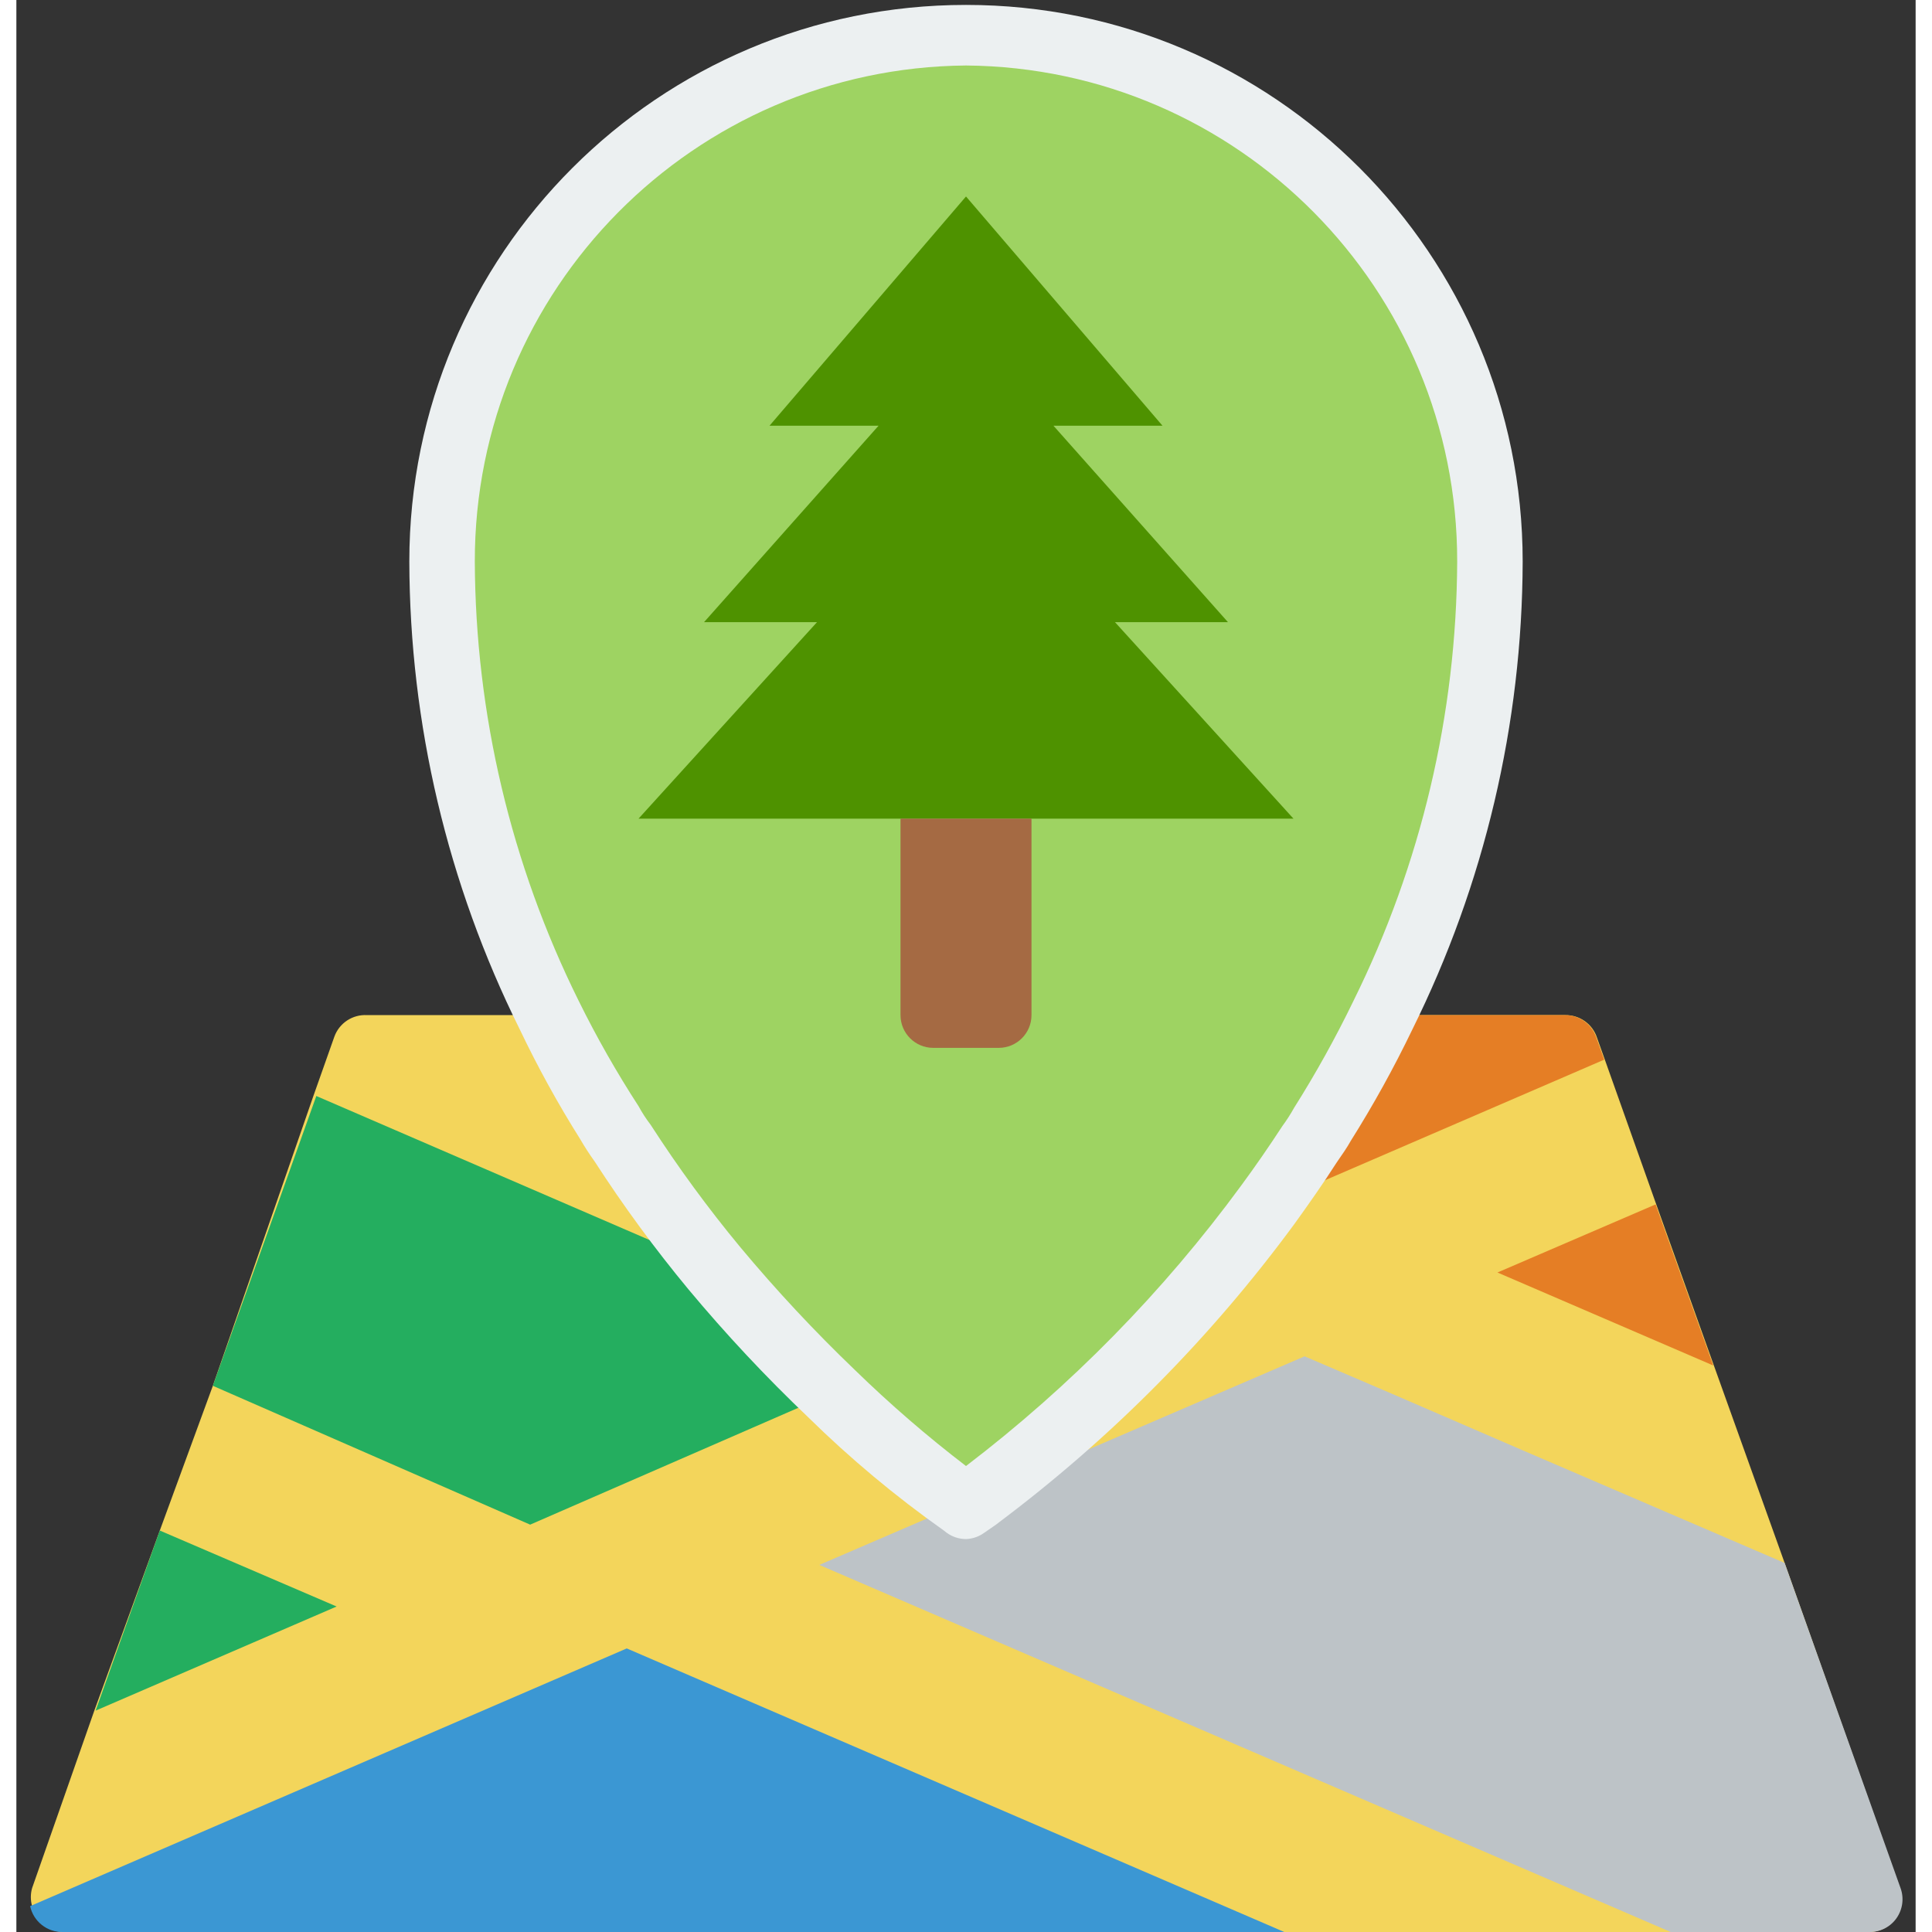 <?xml version="1.0"?>
<svg xmlns="http://www.w3.org/2000/svg" height="512px" viewBox="0 0 58 59" width="512px" class=""><rect x="0" y="0" width="58" height="59" fill="#333333" stroke="none"/><g><g id="Page-1" fill="none" fill-rule="evenodd"><g id="045---Park-Marker" fill-rule="nonzero"><path id="Shape" d="m57.52 57.66-3.52-9.93-2.15-6-1.76-4.92-1.57-4.42-.25-.7c-.136-.418-.53-.698-.97-.69h-5.57c-.548 1.137-1.158 2.242-1.83 3.31-.122.214-.255.421-.4.62-.42.65-.86 1.28-1.29 1.87-2.47 3.369-5.417 6.361-8.75 8.88l-.46.32-.11-.08c-1.417-1.017-2.754-2.14-4-3.36-1.265-1.208-2.46-2.487-3.58-3.83-1.002-1.212-1.933-2.481-2.79-3.8-.145-.199-.278-.406-.4-.62-.678-1.068-1.296-2.173-1.85-3.31h-5.56c-.443-.026-.85.243-1 .66l-.64 1.81-3.07 8.85-1.62 4.42-2 5.5-1.9 5.42c-.051.18-.051.37 0 .55.101.469.52.801 1 .79h55.1c.326-0.0.631-.159.818-.426s.233-.608.122-.914z" fill="#f3d55b" data-original="#F3D55B" class="" style="fill:#F3D55B"/><path id="Shape" d="m48.49 32.36-10.28 4.44c.43-.59.87-1.22 1.29-1.87.145-.199.278-.406.4-.62.672-1.068 1.282-2.173 1.83-3.31h5.57c.421 0.0.797.264.94.66z" fill="#e57e25" data-original="#E57E25" style="fill:#E57E25" class=""/><path id="Shape" d="m24.87 42.56-9.18 4-9.69-4.24 3.16-8.85 12.17 5.26c1.107 1.342 2.289 2.621 3.54 3.83z" fill="#24ae5f" data-original="#24AE5F" class="" style="fill:#24AE5F" data-old_color="#24ae5f"/><path id="Shape" d="m56.58 59h-6.06l-26-11.21 4.34-1.87.14.08.45-.32 9.89-4.26 2.66 1.14 4 1.73 8 3.44 3.54 9.93c.112.31.064.655-.127.923s-.503.424-.833.417z" fill="#bdc3c7" data-original="#BDC3C7" class="" style="fill:#BDC3C7"/><path id="Shape" d="m9.78 49.06-7.36 3.18 1.96-5.5z" fill="#24ae5f" data-original="#24AE5F" class="" style="fill:#24AE5F" data-old_color="#24ae5f"/><path id="Shape" d="m38.72 59h-37.3c-.48.011-.899-.321-1-.79l18.22-7.87z" fill="#3b97d3" data-original="#3B97D3" style="fill:#3B97D3" class=""/><path id="Shape" d="m51.82 41.7-6.59-2.84 4.83-2.08z" fill="#e57e25" data-original="#E57E25" style="fill:#E57E25" class=""/><path id="Shape" d="m13 17.15c.048 6.087 1.816 12.035 5.1 17.16.122.214.255.421.4.62 2.793 4.302 6.352 8.054 10.5 11.07 4.148-3.016 7.707-6.768 10.5-11.07.145-.199.278-.406.4-.62 3.284-5.125 5.052-11.073 5.1-17.16 0-8.837-7.163-16-16-16s-16 7.163-16 16z" fill="#81ccb8" data-original="#81CCB8" class="" style="fill:#9ED362" data-old_color="#81ccb8"/><path id="Shape" d="m29 47c-.216 0-.427-.07-.6-.2l-.09-.07c-1.467-1.037-2.848-2.191-4.13-3.45-1.294-1.232-2.516-2.538-3.66-3.91-1.029-1.242-1.984-2.545-2.86-3.9-.158-.219-.305-.446-.44-.68-.682-1.083-1.299-2.205-1.85-3.36-2.204-4.438-3.357-9.324-3.37-14.28 0-9.389 7.611-17 17-17s17 7.611 17 17c-.014 4.959-1.167 9.848-3.37 14.29-.562 1.168-1.19 2.303-1.88 3.4-.11.2-.27.43-.43.66-.41.64-.86 1.28-1.3 1.89-2.54 3.454-5.572 6.516-9 9.09l-.09.07-.39.27c-.159.111-.346.174-.54.18zm0-45c-8.313.071-15.011 6.837-15 15.15.018 4.654 1.103 9.241 3.17 13.41.546 1.108 1.157 2.183 1.83 3.22.108.199.232.39.37.57.838 1.3 1.753 2.549 2.74 3.74 1.096 1.314 2.264 2.566 3.5 3.75 1.071 1.043 2.203 2.021 3.39 2.93 3.195-2.437 6.024-5.32 8.4-8.56.42-.57.85-1.19 1.26-1.82.132-.179.252-.366.36-.56.664-1.052 1.268-2.14 1.81-3.26 2.067-4.173 3.151-8.763 3.17-13.42.011-8.313-6.687-15.079-15-15.15z" fill="#ecf0f1" data-original="#ECF0F1" class="" style="fill:#ECF0F1"/><path id="Shape" d="m19 25 5.45-6h-3.45l5.33-6h-3.33l6-7 6 7h-3.33l5.33 6h-3.45l5.45 6z" fill="#33907c" data-original="#33907C" class="active-path" style="fill:#4E9200" data-old_color="#33907c"/><path id="Shape" d="m27 25h4v6c0 .552-.448 1-1 1h-2c-.552 0-1-.448-1-1z" fill="#a56a43" data-original="#A56A43" class="" style="fill:#A56A43"/></g></g></g> </svg>
